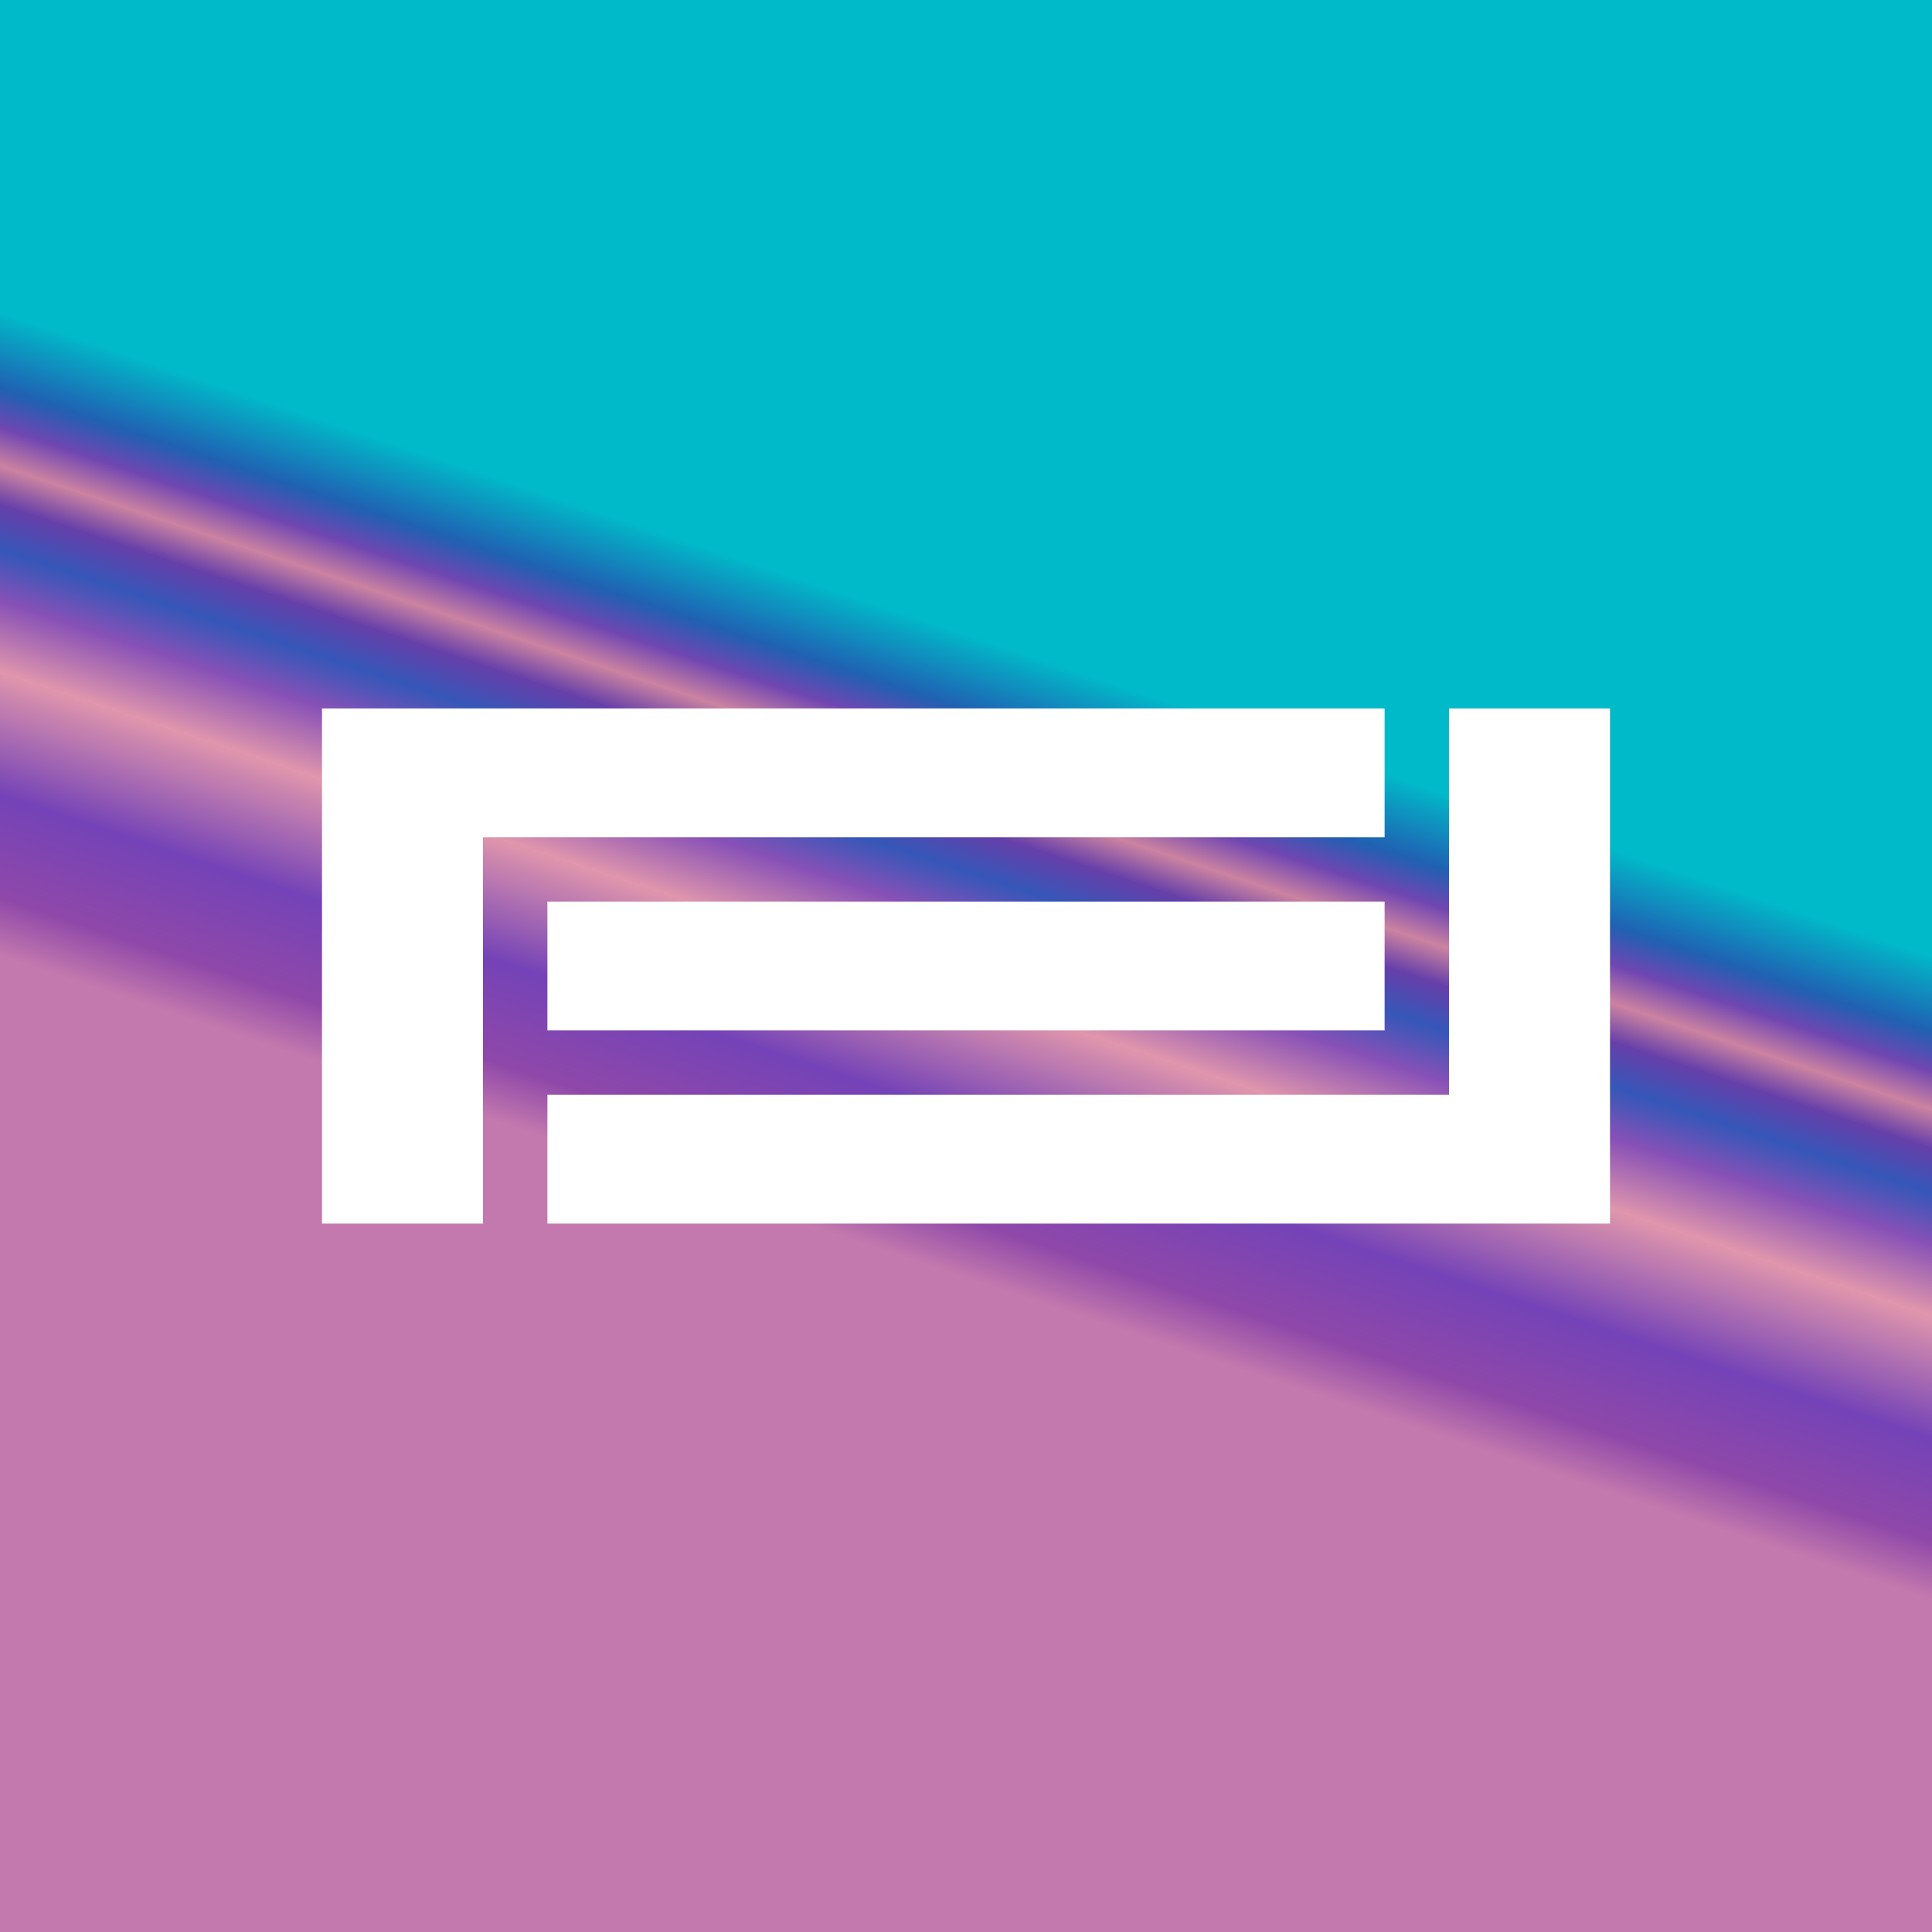 <svg width="24" height="24" viewBox="0 0 24 24" fill="none" xmlns="http://www.w3.org/2000/svg">
<rect x="0" y="0" width="24" height="24" fill="#333333" stroke="none"/>
<g clip-path="url(#clip0_328_54862)">
<path d="M24 0H0V24H24V0Z" fill="url(#paint0_linear_328_54862)"/>
<path d="M6.8 13.6H18V8.8H20V15.2H6.8V13.6ZM6 15.2H4V8.8H17.2V10.4H6V15.2ZM17.2 12.8V11.2H6.8V12.8H17.2Z" fill="white"/>
</g>
<defs>
<linearGradient id="paint0_linear_328_54862" x1="12.4" y1="8" x2="10" y2="15.2" gradientUnits="userSpaceOnUse">
<stop stop-color="#00BAC9"/>
<stop offset="0.12" stop-color="#2060B2"/>
<stop offset="0.18" stop-color="#7046B2"/>
<stop offset="0.24" stop-color="#CC83A1"/>
<stop offset="0.3" stop-color="#663FA9"/>
<stop offset="0.37" stop-color="#3557B8"/>
<stop offset="0.45" stop-color="#8851B7"/>
<stop offset="0.56" stop-color="#E096AC"/>
<stop offset="0.75" stop-color="#7443B7"/>
<stop offset="0.91" stop-color="#8F48A9"/>
<stop offset="1" stop-color="#C379AD"/>
</linearGradient>
<clipPath id="clip0_328_54862">
<rect width="24" height="24" fill="white"/>
</clipPath>
</defs>
</svg>
